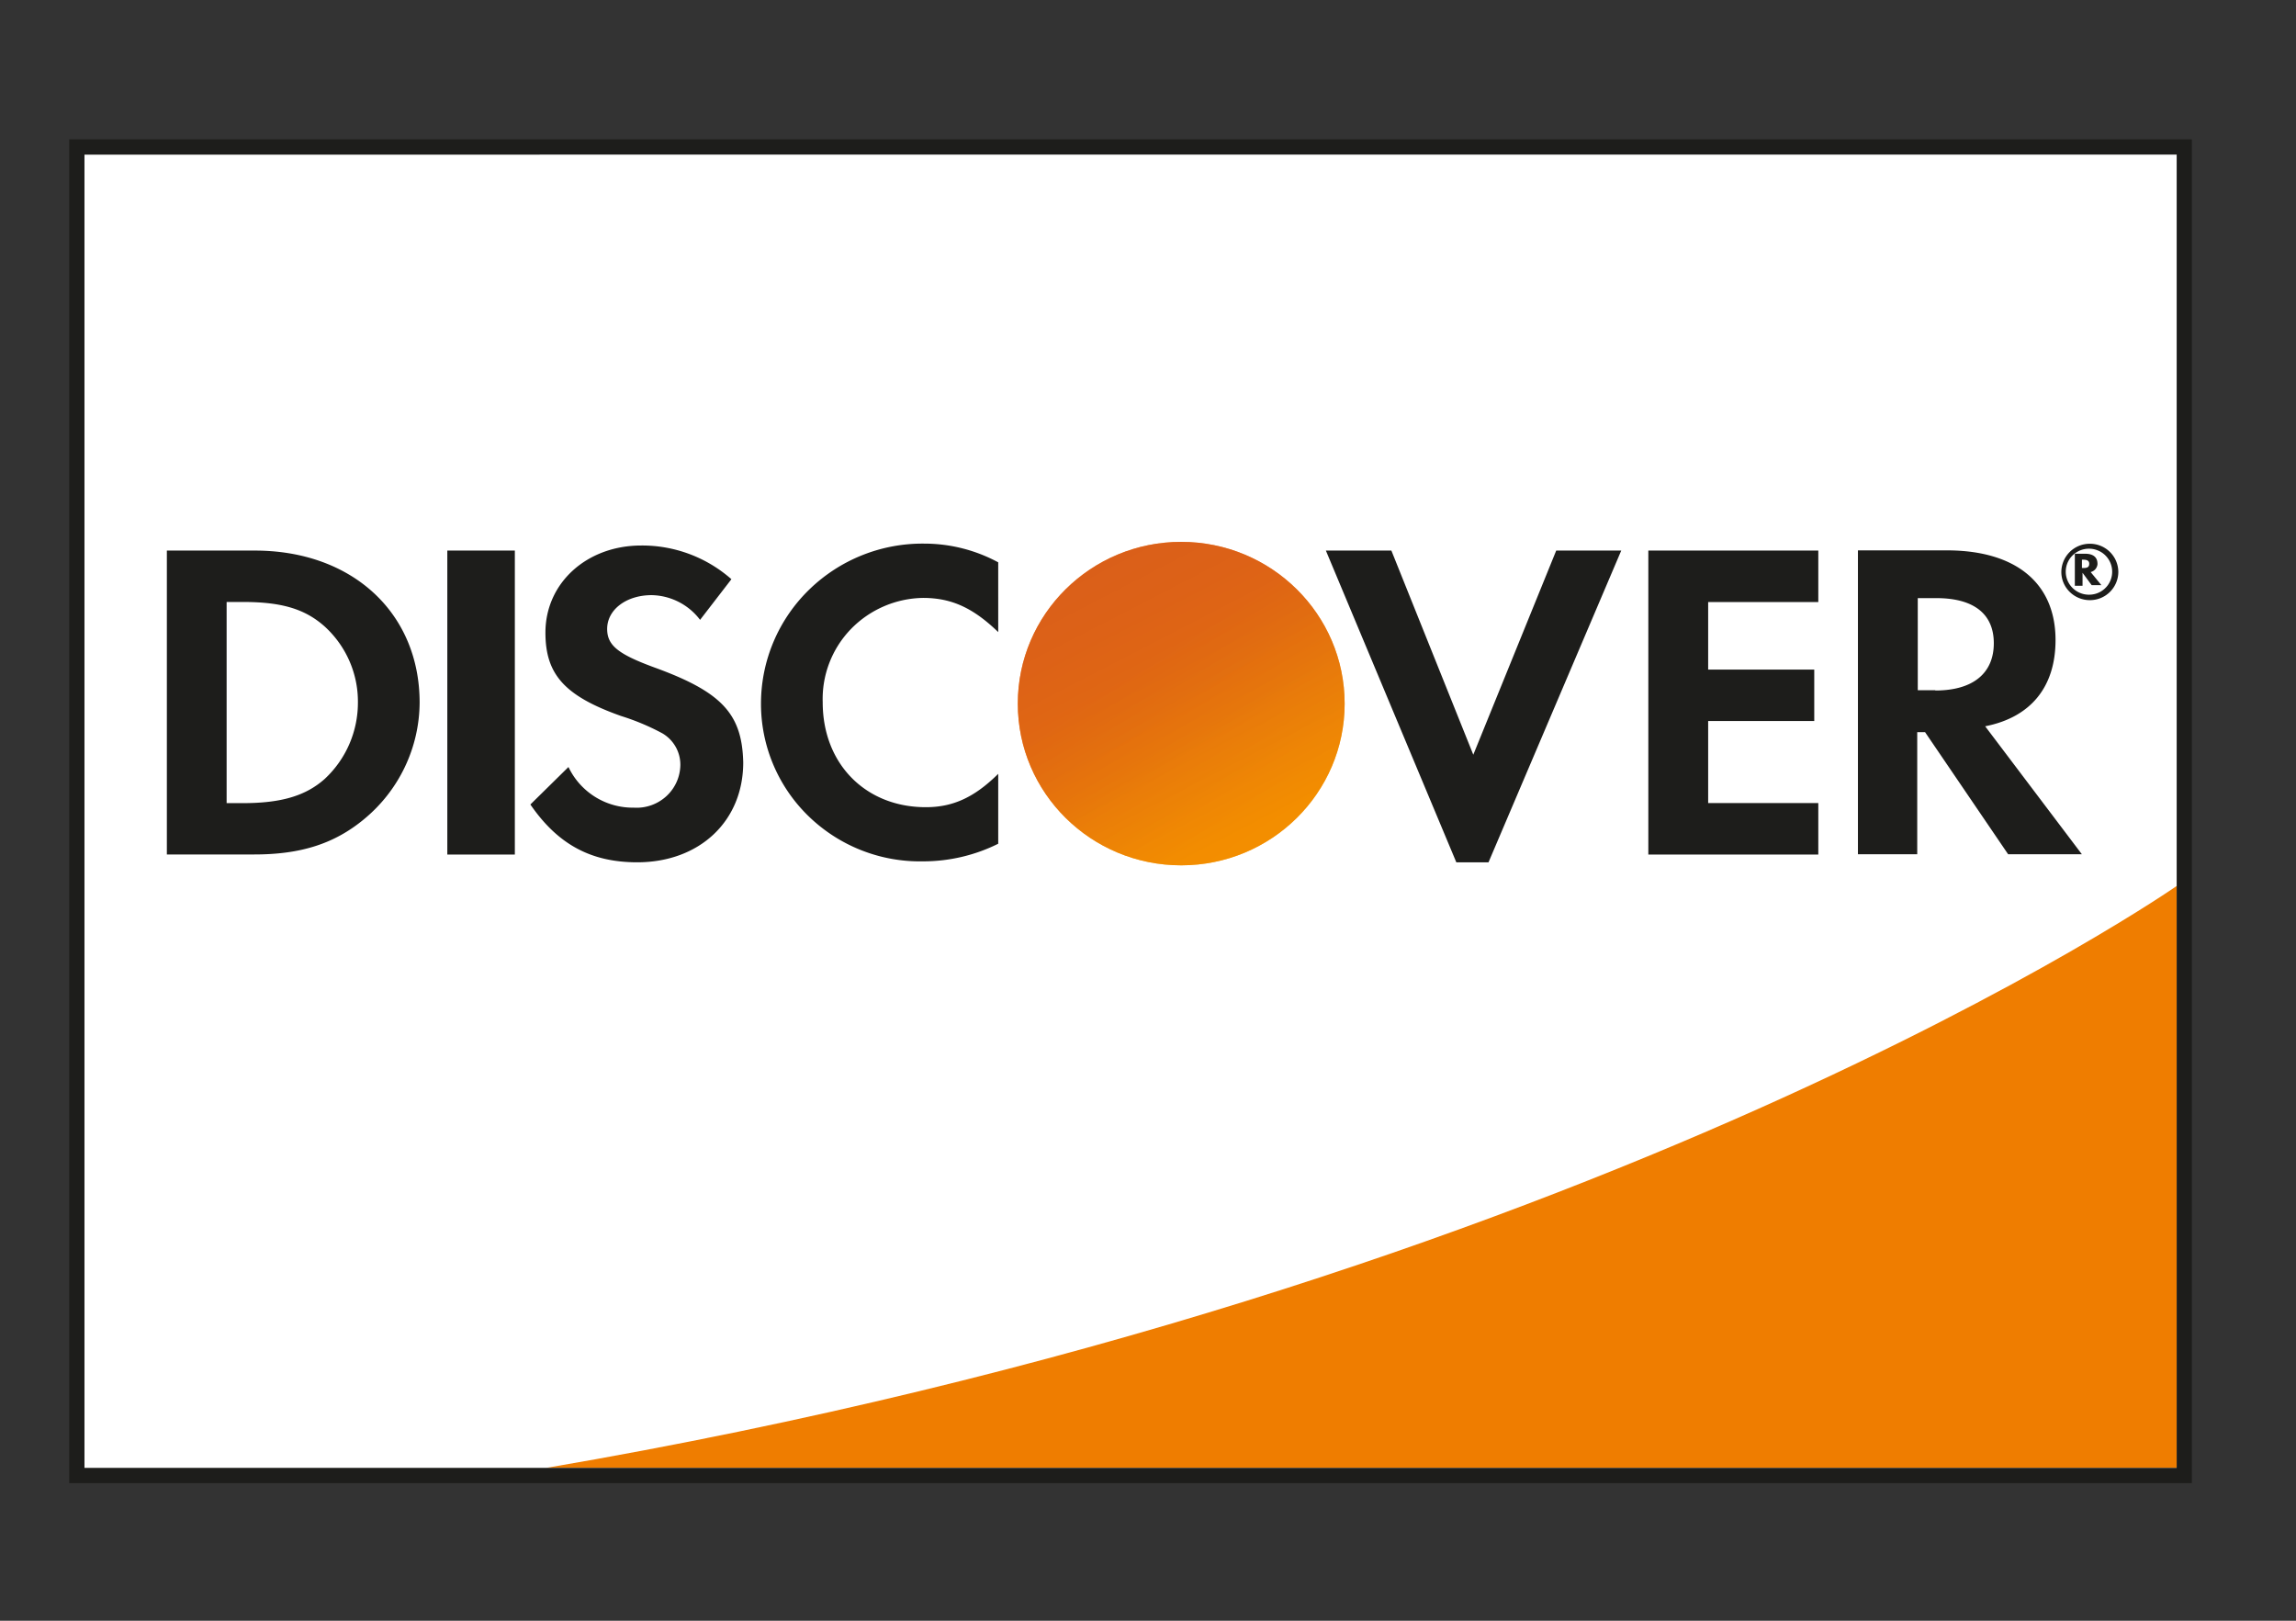 <svg viewBox="0 0 34 24" xmlns="http://www.w3.org/2000/svg" xmlns:xlink="http://www.w3.org/1999/xlink" focusable="false" role="img" aria-labelledby="id-discover"><rect x="0" y="0" width="34" height="24" fill="#333333" stroke="none"/><title id="id-discover">Discover</title><defs><linearGradient x1="75.599%" y1="89.221%" x2="40.959%" y2="36.168%" id="DiscoverIcon__1"><stop stop-color="#F6A000" offset="0%"></stop><stop stop-color="#F59B00" offset="23%"></stop><stop stop-color="#F38E00" offset="49%"></stop><stop stop-color="#F18400" offset="62%"></stop><stop stop-color="#EF7902" offset="77%"></stop><stop stop-color="#ED6D05" offset="100%"></stop></linearGradient><linearGradient x1="70.116%" y1="88.51%" x2="19.535%" y2="-8.316%" id="DiscoverIcon__2"><stop stop-color="#F18400" offset="0%"></stop><stop stop-color="#EB7C07" offset="11%"></stop><stop stop-color="#E16E12" offset="31%"></stop><stop stop-color="#D9641A" offset="50%"></stop><stop stop-color="#D45C20" offset="68%"></stop><stop stop-color="#D05824" offset="85%"></stop><stop stop-color="#CF5625" offset="98%"></stop></linearGradient></defs><g fill="none" fill-rule="evenodd"><g fill-rule="nonzero"><path fill="#FFF" d="M1.134 2.179l31.212-.002v19.672H1.139z"></path><path d="M32.237 13.117s-8.53 5.956-24.15 8.62h24.15v-8.62z" fill="#EF7D00"></path><path d="M32.346 2.064H1.025v19.898h31.433V2.064h-.112zm-.113.225v19.447H1.251V2.29l30.982-.001z" fill="#1D1D1B"></path><path d="M3.773 8.153H2.471v4.5h1.295c.69 0 1.186-.16 1.622-.52.52-.427.822-1.06.826-1.728 0-1.327-.996-2.252-2.44-2.252zm1.037 3.38c-.28.25-.641.36-1.214.36h-.24V8.914h.24c.573 0 .92.102 1.214.365.315.289.493.695.49 1.12a1.54 1.54 0 0 1-.49 1.134zm1.814-3.38h1v4.501h-1zM9.68 9.88c-.527-.195-.689-.323-.689-.567 0-.283.28-.5.66-.5a.92.92 0 0 1 .716.366l.464-.602a1.998 1.998 0 0 0-1.336-.499c-.804 0-1.418.553-1.418 1.29 0 .62.285.938 1.118 1.234.212.066.418.152.613.257a.538.538 0 0 1 .267.466.639.639 0 0 1-.206.464.653.653 0 0 1-.483.171 1.055 1.055 0 0 1-.968-.602l-.564.555c.408.593.9.856 1.582.856.92 0 1.57-.606 1.57-1.479-.017-.721-.317-1.045-1.326-1.41zm1.589.527a2.318 2.318 0 0 0 .7 1.675 2.368 2.368 0 0 0 1.7.673c.387 0 .768-.089 1.113-.261v-1.035c-.352.348-.67.494-1.072.494-.893 0-1.527-.642-1.527-1.553a1.49 1.49 0 0 1 .415-1.082c.28-.29.666-.458 1.071-.464.424 0 .744.15 1.113.506V8.327a2.304 2.304 0 0 0-1.092-.277 2.405 2.405 0 0 0-1.706.68 2.355 2.355 0 0 0-.715 1.677zm10.548.769l-1.213-3.023h-.97l1.932 4.617h.476l1.966-4.617h-.963zm2.592 1.478h2.517v-.762h-1.631v-1.215h1.571v-.762h-1.571v-1h1.631v-.762h-2.517zm6.03-3.176c0-.843-.587-1.328-1.61-1.328h-1.316v4.5h.878v-1.808h.116l1.23 1.808h1.092l-1.432-1.895c.673-.132 1.042-.581 1.042-1.277zm-1.78.743h-.26V8.857h.274c.551 0 .852.23.852.668 0 .438-.3.7-.866.7v-.004z" fill="#1D1D1B"></path><path d="M18.912 8.42c0 1.322-1.084 2.394-2.42 2.394-1.337 0-2.42-1.072-2.42-2.395 0-1.322 1.083-2.395 2.42-2.395 1.336.001 2.419 1.073 2.42 2.395z" fill="url(#DiscoverIcon__1)" transform="translate(1 2)"></path><path d="M4.852 2.506c0 1.323-1.083 2.395-2.42 2.395-1.336 0-2.42-1.072-2.42-2.395S1.096.111 2.432.111c1.336.001 2.42 1.073 2.42 2.395z" opacity=".65" transform="translate(15.06 7.913)" fill="url(#DiscoverIcon__2)"></path><path d="M31.06 8.346c0-.094-.065-.146-.18-.146h-.155v.474h.114v-.192l.135.183h.144l-.159-.194a.132.132 0 0 0 .102-.125zm-.21.065h-.02v-.123h.022c.057 0 .086.018.086.06 0 .042-.02.063-.08.063h-.008z" fill="#1D1D1B"></path><path d="M30.947 8.052a.42.42 0 0 0-.422.418c0 .23.189.417.422.417a.42.42 0 0 0 .422-.417.42.42 0 0 0-.422-.418zm0 .754a.344.344 0 0 1-.327-.202.338.338 0 0 1 .066-.374.346.346 0 0 1 .377-.08.34.34 0 0 1-.116.656z" fill="#1D1D1B"></path></g></g></svg>